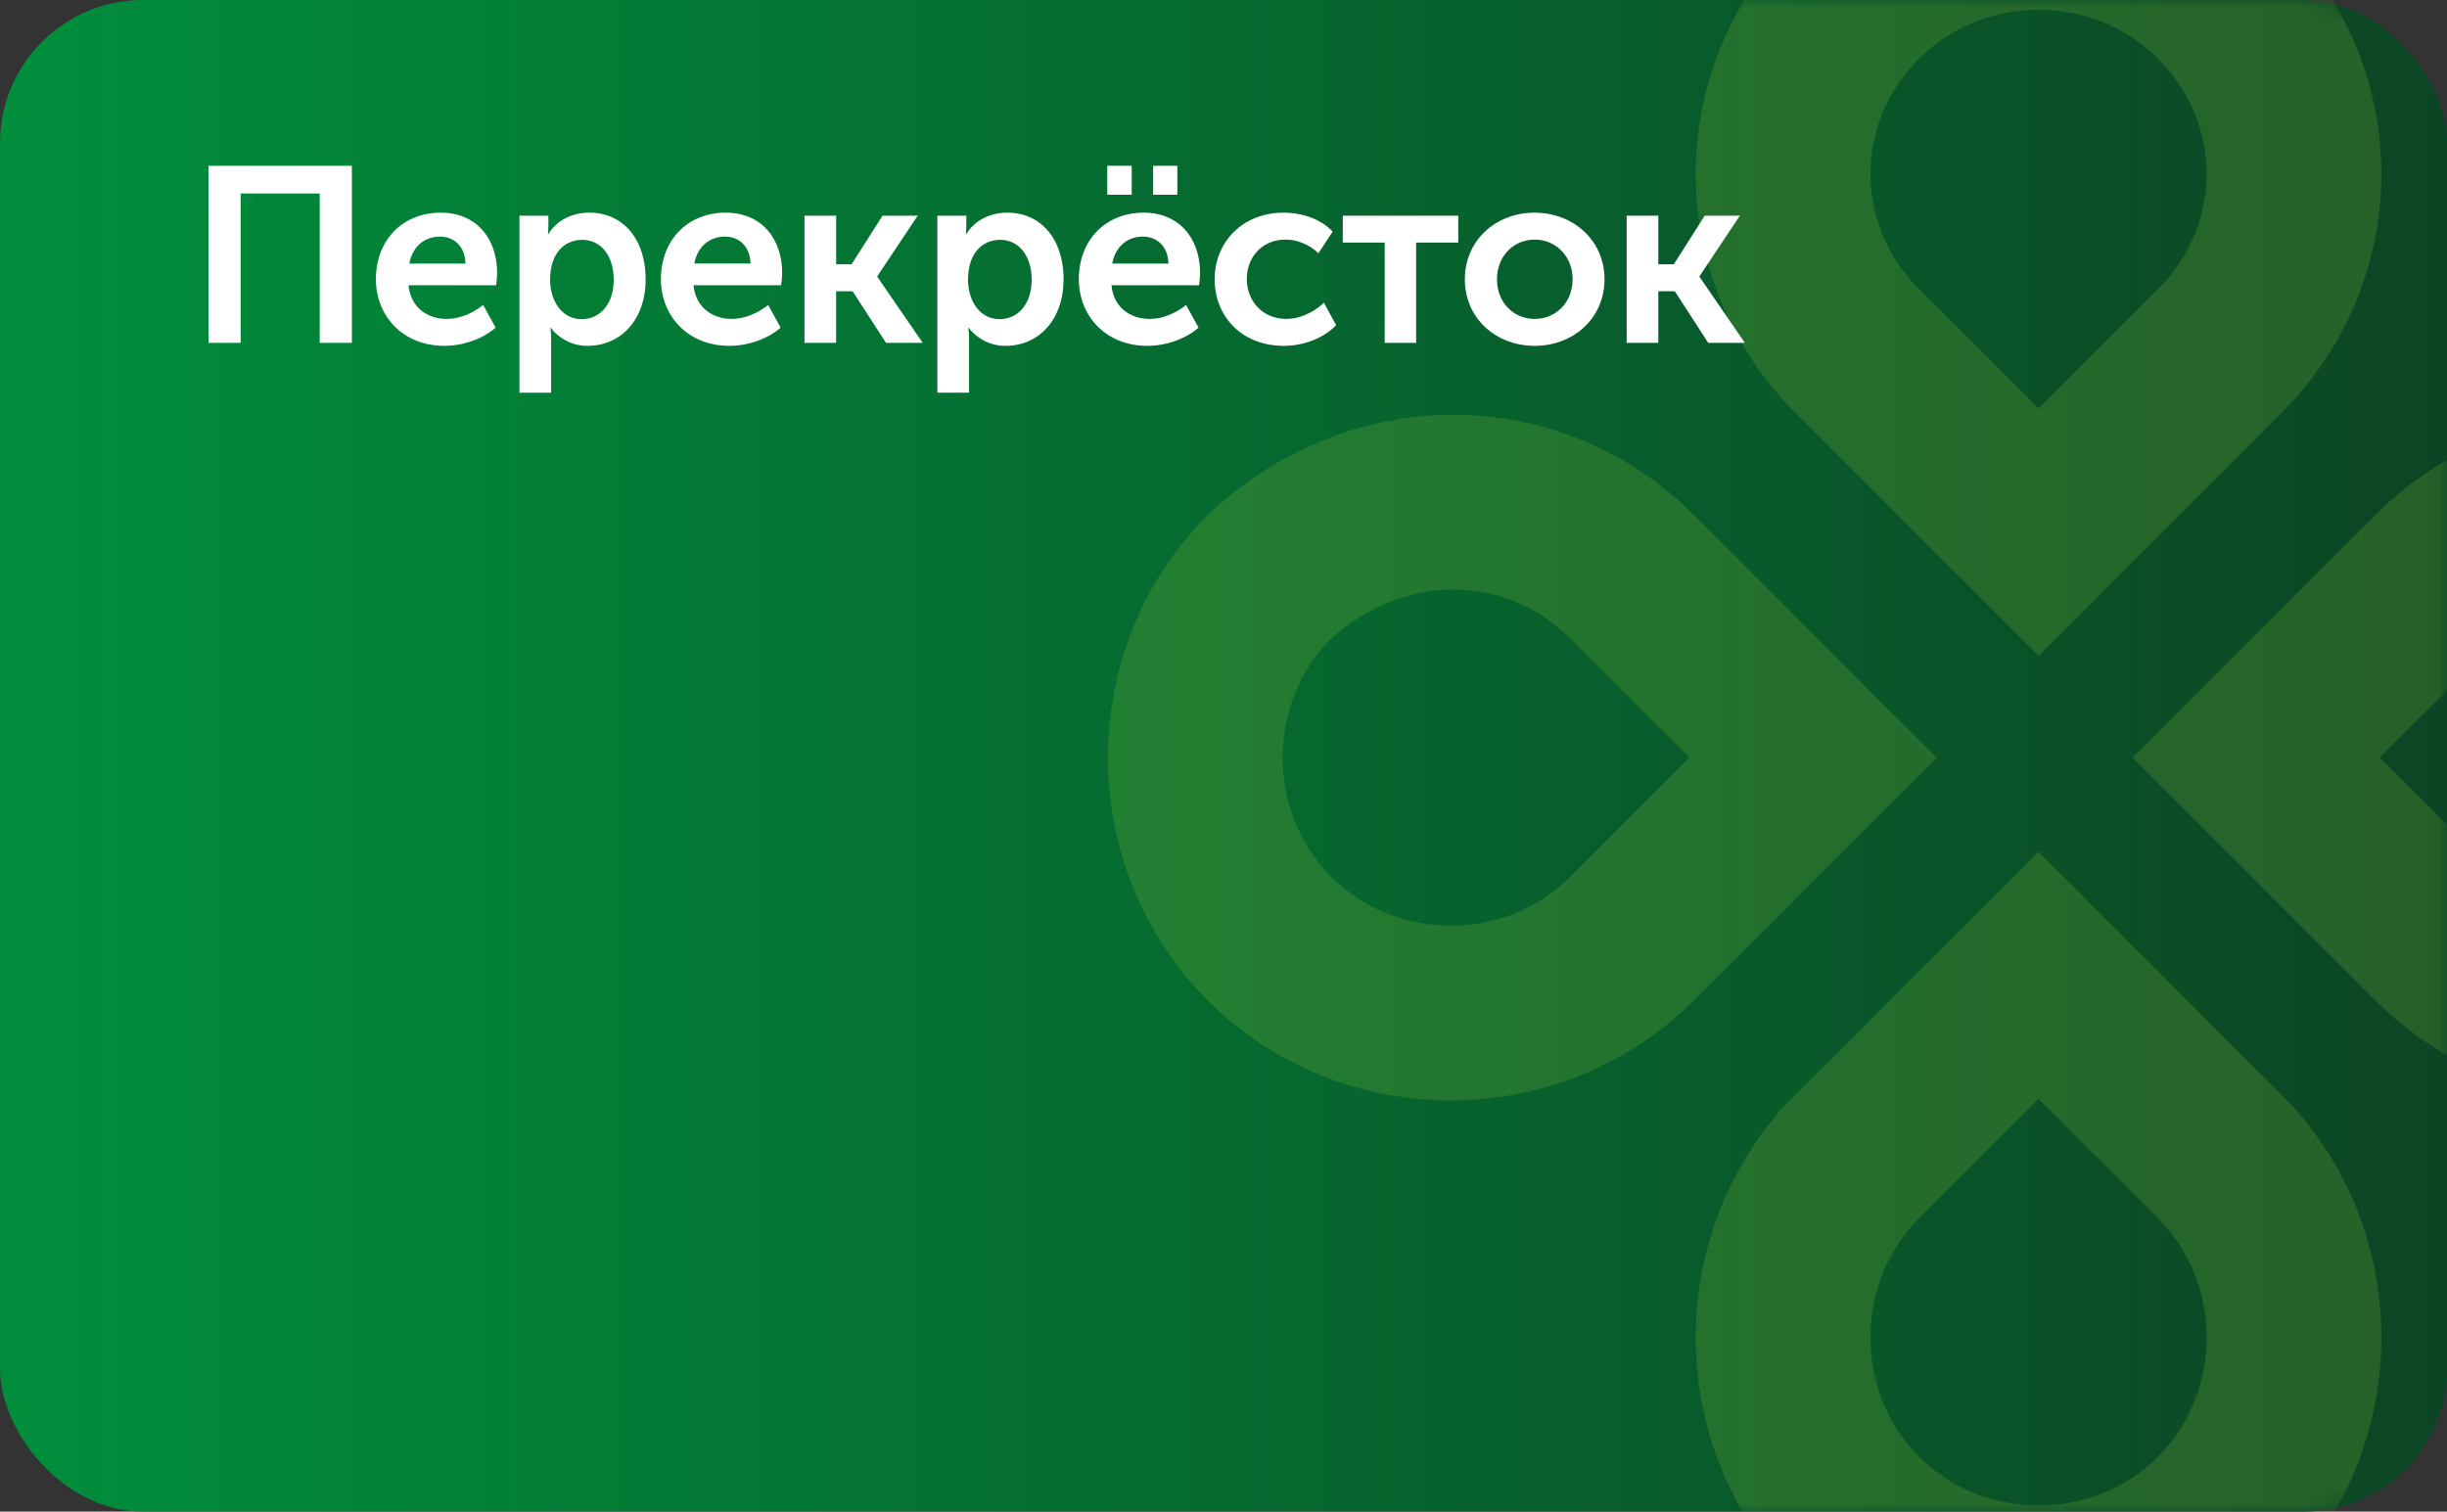 <svg fill="none" height="97" width="157" xmlns="http://www.w3.org/2000/svg" xmlns:xlink="http://www.w3.org/1999/xlink"><rect width="100%" height="100%" fill="#333333" stroke="none"/><linearGradient id="a" gradientUnits="userSpaceOnUse" x1="157" x2="0" y1="49" y2="49"><stop offset="0" stop-color="#0c4524"/><stop offset="1" stop-color="#008e3c"/></linearGradient><linearGradient id="b" gradientUnits="userSpaceOnUse" x1="78.472" x2="78.472" y1="0" y2="97"><stop offset="0" stop-color="#0c4524"/><stop offset="1" stop-color="#00ff6b"/></linearGradient><mask id="c" height="97" maskUnits="userSpaceOnUse" width="157" x="0" y="0"><rect fill="url(#b)" height="97" rx="9.177" width="156.944"/></mask><rect fill="url(#a)" height="97" rx="9.177" width="157"/><g mask="url(#c)" opacity=".2" stroke="#90c736" stroke-width="11.216"><path d="m142.414 22.53-11.621 11.62-11.622-11.62c-6.358-6.357-6.358-16.383 0-22.74 6.358-6.358 16.886-6.358 23.243 0 6.358 6.357 6.358 16.383 0 22.74zm-23.243 51.674 11.622-11.621 11.621 11.621c6.358 6.358 6.358 16.886 0 23.244-6.357 6.358-16.885 6.358-23.243 0s-6.358-16.886 0-23.243zm37.209-13.964-11.622-11.622 11.622-11.622c6.358-6.357 16.886-6.357 23.243 0 6.358 6.358 6.358 16.886 0 23.244-6.357 6.358-16.885 6.358-23.243 0zm-51.676-23.244 11.622 11.622-11.622 11.622c-6.358 6.358-16.886 6.358-23.244 0-6.339-6.34-6.357-16.824-.056-23.188 6.952-6.51 17.02-6.335 23.3-.056z"/></g><path d="m13.376 22h2.064v-9.584h5.072v9.584h2.064v-11.36h-9.2zm10.742-4.08c0 2.32 1.696 4.272 4.4 4.272 1.168 0 2.448-.432 3.28-1.168l-.8-1.456c-.656.528-1.504.896-2.336.896-1.232 0-2.32-.736-2.448-2.16h5.616c.032-.256.064-.528.064-.784 0-2.16-1.28-3.872-3.616-3.872-2.448 0-4.16 1.76-4.16 4.272zm2.144-1.008c.192-1.04.928-1.728 1.968-1.728.912 0 1.616.64 1.632 1.728zm7.066 8.288h2.032v-3.456c0-.416-.048-.704-.048-.704h.032a2.955 2.955 0 0 0 2.352 1.152c2.144 0 3.728-1.68 3.728-4.272 0-2.528-1.408-4.272-3.616-4.272-1.104 0-2.096.496-2.624 1.376h-.032s.032-.272.032-.576v-.608h-1.856zm1.968-7.232c0-1.808.992-2.576 2.064-2.576 1.184 0 2.016 1.008 2.016 2.56 0 1.616-.928 2.528-2.048 2.528-1.328 0-2.032-1.248-2.032-2.512zm7.11-.048c0 2.32 1.695 4.272 4.4 4.272 1.167 0 2.447-.432 3.28-1.168l-.8-1.456c-.657.528-1.505.896-2.337.896-1.232 0-2.32-.736-2.448-2.16h5.616c.032-.256.064-.528.064-.784 0-2.16-1.28-3.872-3.616-3.872-2.448 0-4.16 1.76-4.16 4.272zm2.143-1.008c.192-1.04.928-1.728 1.968-1.728.912 0 1.616.64 1.632 1.728zm7.066 5.088h2.032v-3.312h1.056l2.144 3.312h2.353l-2.912-4.24v-.032l2.592-3.888h-2.256l-1.984 3.12h-.992v-3.12h-2.032v8.16zm8.527 3.2h2.032v-3.456c0-.416-.048-.704-.048-.704h.032a2.955 2.955 0 0 0 2.352 1.152c2.144 0 3.728-1.68 3.728-4.272 0-2.528-1.408-4.272-3.616-4.272-1.104 0-2.096.496-2.624 1.376h-.032s.032-.272.032-.576v-.608h-1.856zm1.968-7.232c0-1.808.992-2.576 2.064-2.576 1.184 0 2.016 1.008 2.016 2.56 0 1.616-.928 2.528-2.048 2.528-1.328 0-2.032-1.248-2.032-2.512zm11.877-5.472h1.552v-1.856h-1.552zm-2.944 0h1.568v-1.856h-1.568zm-1.824 5.424c0 2.32 1.696 4.272 4.4 4.272 1.168 0 2.448-.432 3.28-1.168l-.8-1.456c-.656.528-1.504.896-2.336.896-1.232 0-2.32-.736-2.448-2.16h5.616c.032-.256.064-.528.064-.784 0-2.16-1.28-3.872-3.616-3.872-2.448 0-4.16 1.76-4.16 4.272zm2.144-1.008c.192-1.04.928-1.728 1.968-1.728.912 0 1.616.64 1.632 1.728zm6.57 1.008c0 2.368 1.728 4.272 4.432 4.272 1.312 0 2.592-.512 3.36-1.328l-.784-1.44c-.608.592-1.536 1.04-2.4 1.04-1.568 0-2.544-1.184-2.544-2.56 0-1.392.976-2.528 2.48-2.528.8 0 1.6.368 2.112.88l.912-1.392c-.784-.848-2.032-1.216-3.136-1.216-2.704 0-4.432 1.952-4.432 4.272zm10.91 4.08h2.016v-6.432h2.704v-1.728h-7.408v1.728h2.688zm5.142-4.08c0 2.512 2 4.272 4.48 4.272s4.48-1.76 4.48-4.272c0-2.496-2-4.272-4.496-4.272-2.464 0-4.464 1.776-4.464 4.272zm2.064 0c0-1.504 1.088-2.544 2.416-2.544s2.432 1.04 2.432 2.544c0 1.52-1.104 2.544-2.432 2.544s-2.416-1.024-2.416-2.544zm8.318 4.08h2.032v-3.312h1.056l2.144 3.312h2.352l-2.912-4.24v-.032l2.592-3.888h-2.256l-1.984 3.12h-.992v-3.12h-2.032z" fill="#fff"/></svg>